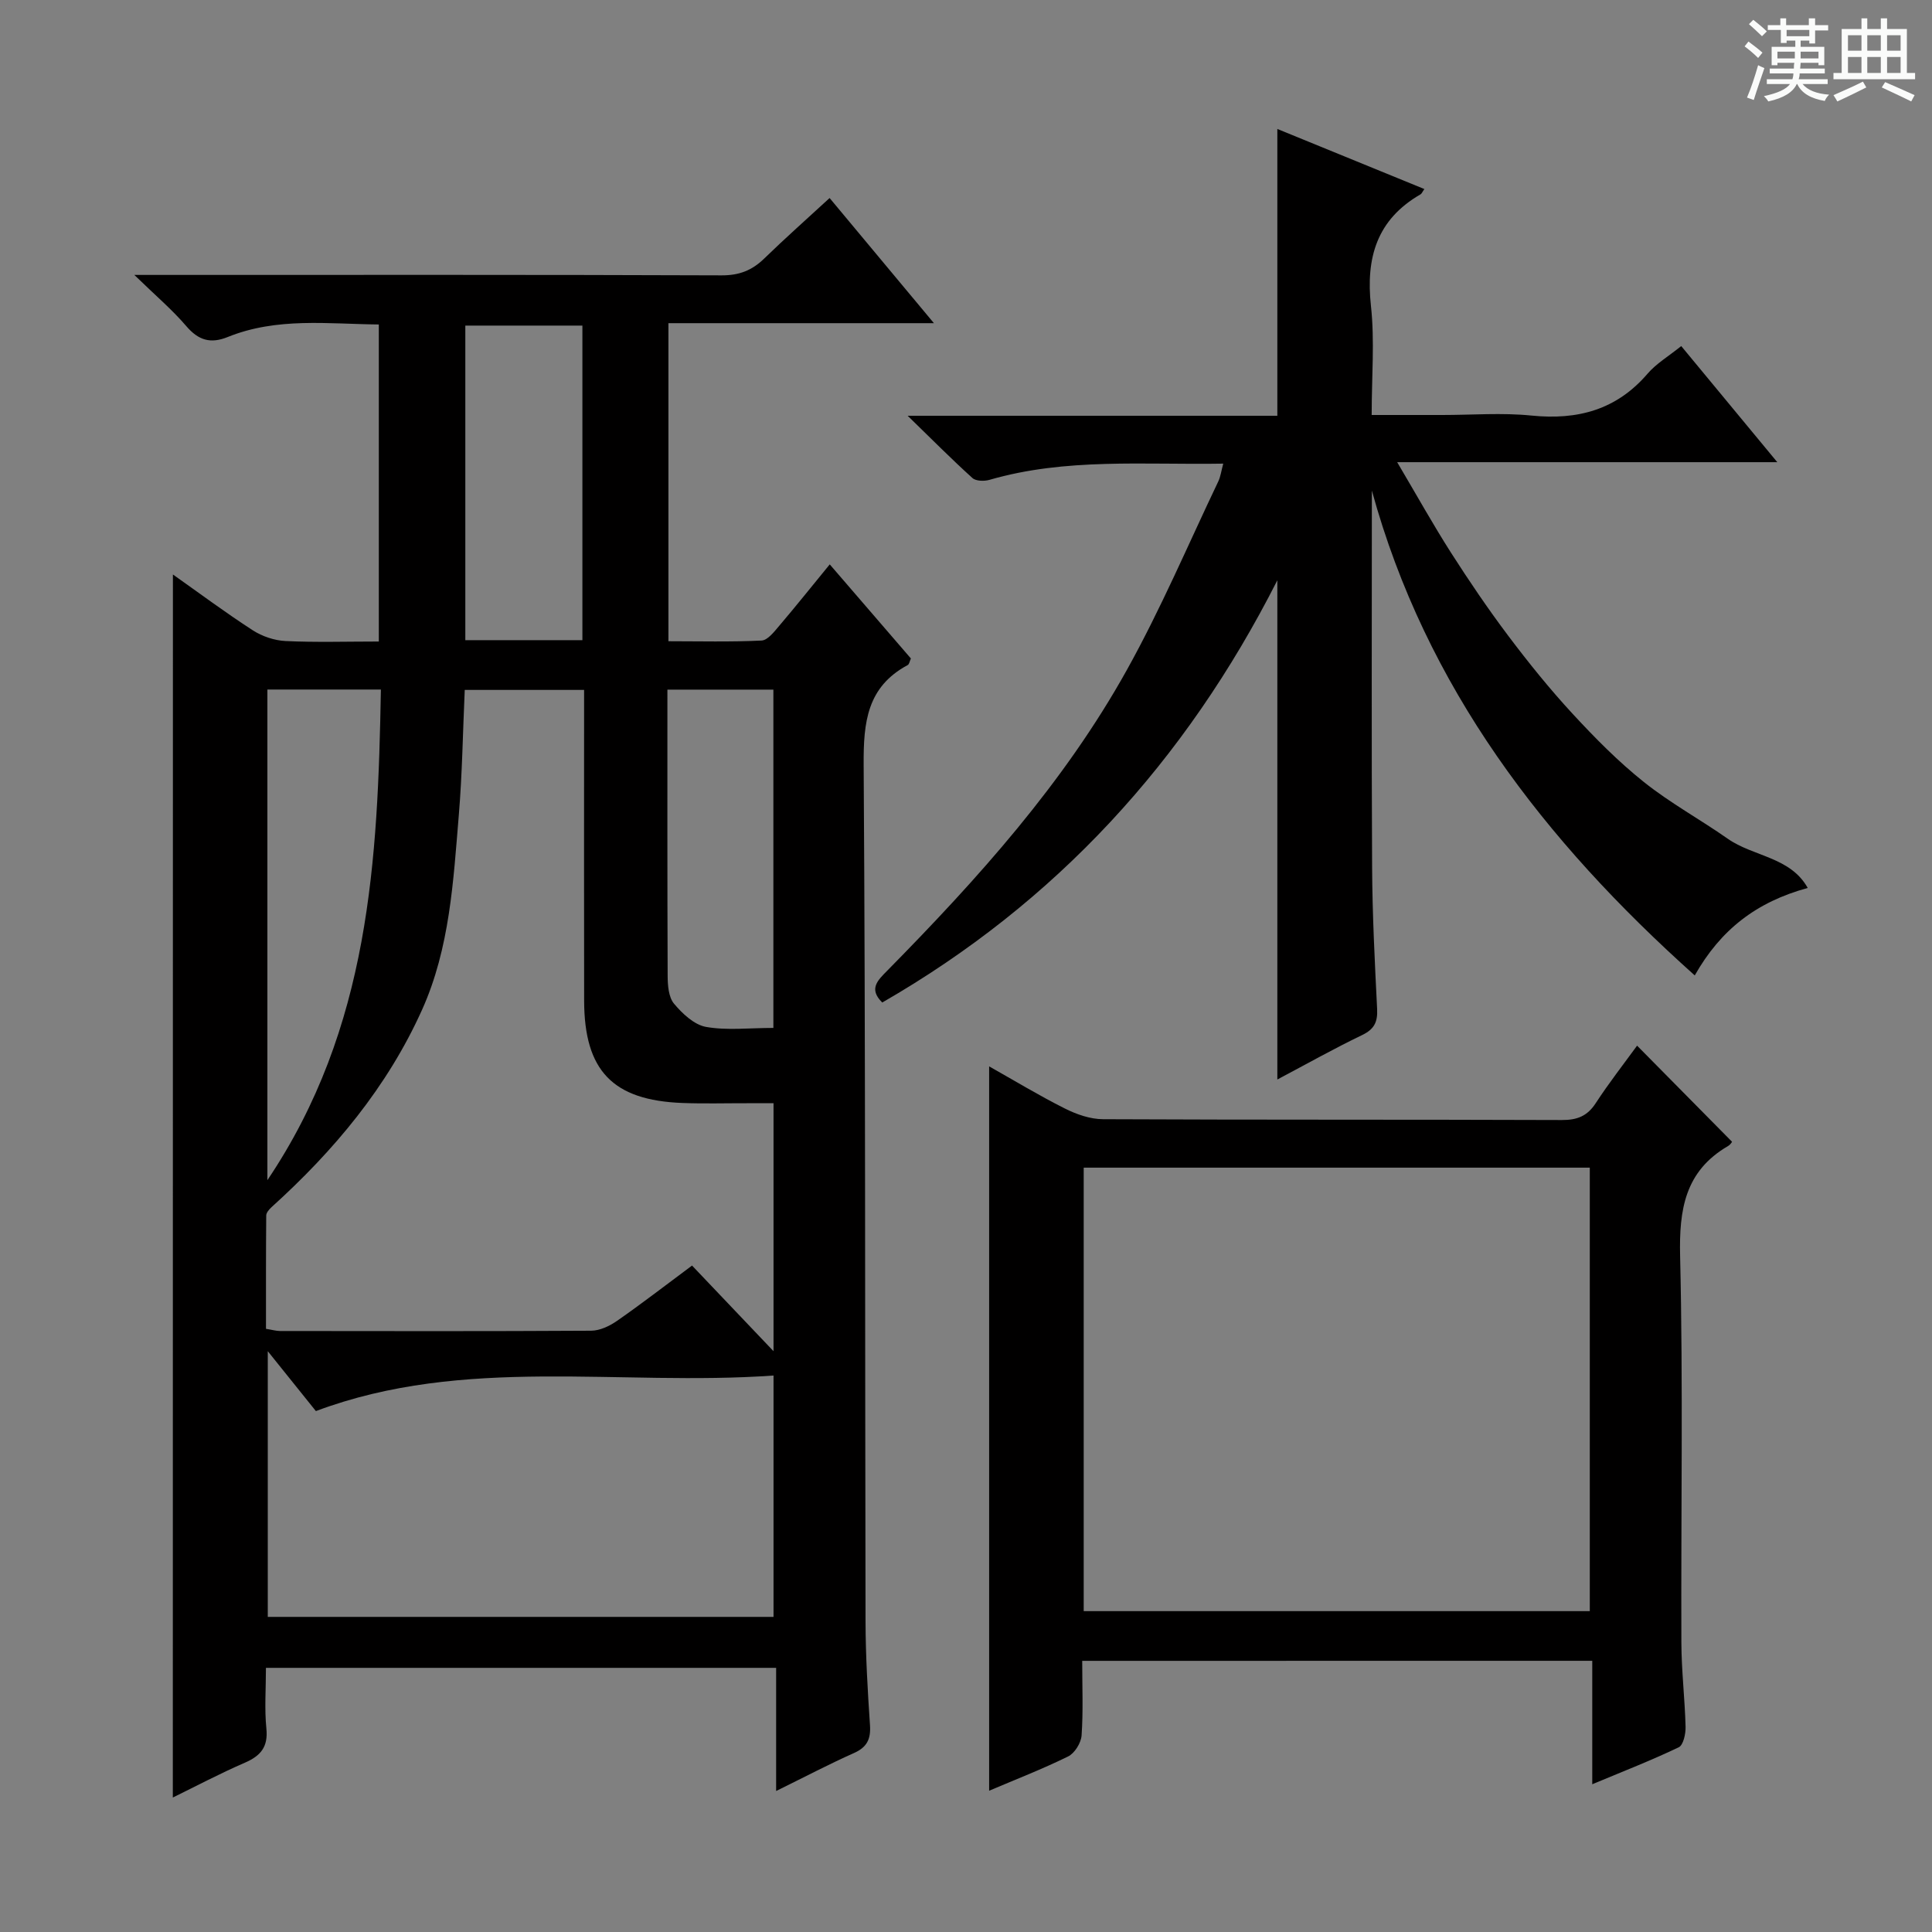 <svg enable-background="new 0 0 400 400" viewBox="0 0 400 400" xmlns="http://www.w3.org/2000/svg"><rect x="0" y="0" width="400" height="400" fill="#808080" stroke="none"/><path d="m361.2 9.6.8-1c.9.7 1.9 1.4 2.9 2.3l-.9 1.1c-1-1-2-1.8-2.8-2.4zm.5 10.6c.9-2.1 1.6-4.3 2.3-6.7.4.2.8.4 1.3.6-.7 2.1-1.5 4.3-2.2 6.6zm.4-15.2.9-.9c1 .8 2 1.6 2.8 2.4l-1 1c-.9-.9-1.8-1.7-2.7-2.5zm12.5-1.2h1.2v1.4h2.7v1.1h-2.7v2.7h-1.2v-.6h-1.8v1.3h4.9v3.8h-1.2v-.5h-3.7c0 .4-.1.9-.1 1.2h5.1v1h-5.2c0 .5-.1.9-.2 1.2h6v1h-5.2c1.1 1.3 2.9 2 5.5 2.2-.4.4-.7.8-.9 1.3-2.9-.5-4.8-1.6-5.7-3.5h-.1c-.8 1.7-2.7 2.9-5.9 3.6-.2-.4-.6-.8-.9-1.1 2.8-.6 4.6-1.4 5.4-2.5h-4.8v-1h5.3c.1-.3.2-.7.2-1.2h-4.9v-1h5c0-.4 0-.8.1-1.2h-3.5v.5h-1.2v-3.8h4.9v-1.3h-1.8v.5h-1.2v-2.7h-2.7v-1h2.6v-1.4h1.2v1.4h4.7v-1.4zm-6.6 8.3h3.6c0-.4 0-.9 0-1.4h-3.6zm1.9-4.6h4.7v-1.3h-4.7zm6.6 3.2h-3.7v1.4h3.7z" fill="#fafbfa"/><path d="m385.3 3.8h1.3v2.2h2.8v-2.2h1.3v2.2h4.1v9.1h1.7v1.3h-16.9v-1.3h1.7v-9.1h4.1v-2.2zm.4 13.1.7 1.2c-1.8.9-3.8 1.9-6 2.9-.2-.4-.5-.8-.8-1.3 2.3-1 4.3-1.9 6.1-2.8zm-3.1-6.4h2.8v-3.2h-2.8zm0 4.6h2.8v-3.3h-2.8zm4-4.6h2.8v-3.2h-2.8zm0 4.6h2.8v-3.3h-2.8zm3.7 1.9c2.1.9 4.1 1.8 6.1 2.7l-.7 1.3c-2.2-1.1-4.2-2-6.1-2.9zm3.2-9.7h-2.8v3.2h2.8zm-2.8 7.8h2.8v-3.3h-2.8z" fill="#fafbfa"/><g fill="#010000"><path d="m35.8 118.94c5.45 3.85 10.87 7.89 16.54 11.56 1.95 1.26 4.48 2.11 6.79 2.22 6.29.3 12.61.1 19.3.1 0-21.95 0-43.51 0-65.64-10.48-.1-21.08-1.53-31.27 2.59-3.58 1.45-6.08.69-8.6-2.26-2.9-3.39-6.35-6.31-10.75-10.59h6.63c38.33 0 76.65-.06 114.97.09 3.65.01 6.29-1.03 8.81-3.48 4.29-4.17 8.78-8.15 13.54-12.53 7.08 8.49 14.04 16.84 21.6 25.91-18.85 0-36.74 0-54.97 0v65.85c6.42 0 12.86.17 19.27-.14 1.28-.06 2.62-1.82 3.66-3.04 3.44-4.04 6.75-8.19 10.47-12.73 5.75 6.67 11.26 13.06 16.8 19.48-.25.54-.33 1.19-.67 1.37-8.41 4.51-9.16 11.84-9.11 20.56.39 59.15.26 118.3.39 177.46.02 7.14.44 14.3.92 21.43.2 2.91-.61 4.6-3.34 5.81-5.12 2.28-10.08 4.89-16.09 7.85 0-9.03 0-17.2 0-25.5-35.54 0-70.3 0-105.63 0 0 4.34-.32 8.49.09 12.56.39 3.82-1.18 5.66-4.48 7.09-5.11 2.21-10.04 4.83-14.89 7.2.02-84.54.02-168.67.02-253.22zm124.35 160.81c0-17.66 0-34.31 0-51.34-2.09 0-3.73 0-5.38 0-4.5-.01-9 .12-13.49-.05-14.42-.55-20.31-6.69-20.34-21.17-.04-19.65-.01-39.3-.01-58.95 0-1.77 0-3.54 0-5.4-8.64 0-16.66 0-24.71 0-.4 8.89-.52 17.37-1.22 25.81-1.14 13.72-1.86 27.62-7.62 40.42-7.19 15.98-18.22 29.16-31.14 40.84-.5.46-1.12 1.15-1.12 1.75-.07 7.78-.05 15.56-.05 23.46 1.27.2 2.07.44 2.87.45 21.48.02 42.96.07 64.45-.06 1.81-.01 3.82-.97 5.36-2.04 5.01-3.48 9.84-7.22 15.53-11.45 5.56 5.83 10.9 11.45 16.87 17.73zm-104.71 0v55.01h104.71c0-16.6 0-32.95 0-49.97-31.94 2.26-63.98-4.18-94.75 7.36-3.25-4.03-6.31-7.85-9.96-12.4zm-.08-35.41c21.23-31.54 22.86-66.28 23.5-101.58-8.31 0-15.88 0-23.5 0zm65.22-111.8c0-21.93 0-43.58 0-65.13-8.39 0-16.42 0-24.24 0v65.13zm39.54 80.28c0-23.74 0-46.92 0-70.04-7.57 0-14.66 0-21.94 0 0 20.01-.03 39.65.05 59.29.01 1.95.19 4.37 1.31 5.72 1.73 2.07 4.18 4.38 6.63 4.82 4.36.77 8.95.21 13.95.21z"/><path d="m374.27 183.84c-10.63 2.9-18.03 8.64-23.39 18.11-31.23-27.94-55.67-59.64-66.85-100.38 0 25.98-.09 51.95.05 77.93.05 9.81.55 19.62 1.04 29.43.13 2.68-.61 4.17-3.11 5.37-5.8 2.79-11.42 5.95-17.55 9.2 0-34.44 0-68.29 0-103.36-19.05 37.58-45.94 66.78-81.8 87.42-2.88-2.83-.93-4.6 1.05-6.61 18.73-19.02 36.58-38.83 49.62-62.29 7.01-12.6 12.68-25.95 18.9-38.98.48-1.01.62-2.18 1.03-3.69-16.43.28-32.6-1.23-48.41 3.36-1.08.31-2.8.27-3.52-.38-4.26-3.85-8.31-7.93-13.41-12.89h76.54c0-19.87 0-39.36 0-59.38 10.25 4.19 20.29 8.3 30.44 12.44-.42.59-.54.95-.8 1.1-9.04 5.21-11.35 13.12-10.26 23.1.79 7.22.15 14.6.15 22.58h14.62c6.17 0 12.38-.5 18.48.12 9.55.96 17.58-1.18 24.01-8.66 1.8-2.1 4.32-3.59 6.98-5.73 6.47 7.83 12.89 15.58 19.89 24.04-26.34 0-51.87 0-78.7 0 4.05 6.85 7.4 12.87 11.1 18.67 3.76 5.88 7.69 11.68 11.88 17.25 4.2 5.58 8.6 11.04 13.34 16.17 4.62 5 9.45 9.9 14.76 14.13 5.43 4.34 11.62 7.72 17.33 11.72 5.31 3.74 12.99 3.76 16.59 10.21z"/><path d="m224.06 343.86c0 5.48.22 10.48-.13 15.45-.11 1.55-1.44 3.69-2.8 4.35-5.35 2.63-10.93 4.79-16.34 7.09 0-49.93 0-99.71 0-149.97 5.08 2.86 10.27 6.01 15.67 8.72 2.42 1.22 5.26 2.21 7.92 2.22 31.66.15 63.33.05 94.99.17 3.17.01 5.27-.81 7.02-3.51 2.72-4.17 5.8-8.11 8.55-11.89 6.54 6.63 13.01 13.17 19.66 19.9.03-.03-.31.59-.84.89-8.91 5.2-10.14 13.13-9.91 22.81.63 26.65.16 53.32.26 79.99.02 5.81.72 11.62.87 17.43.04 1.45-.46 3.79-1.42 4.25-5.64 2.7-11.49 4.97-17.9 7.65 0-8.87 0-17 0-25.56-35.3.01-70.17.01-105.6.01zm.31-102.11v91.82h104.78c0-30.74 0-61.26 0-91.82-35.19 0-69.94 0-104.78 0z"/></g></svg>